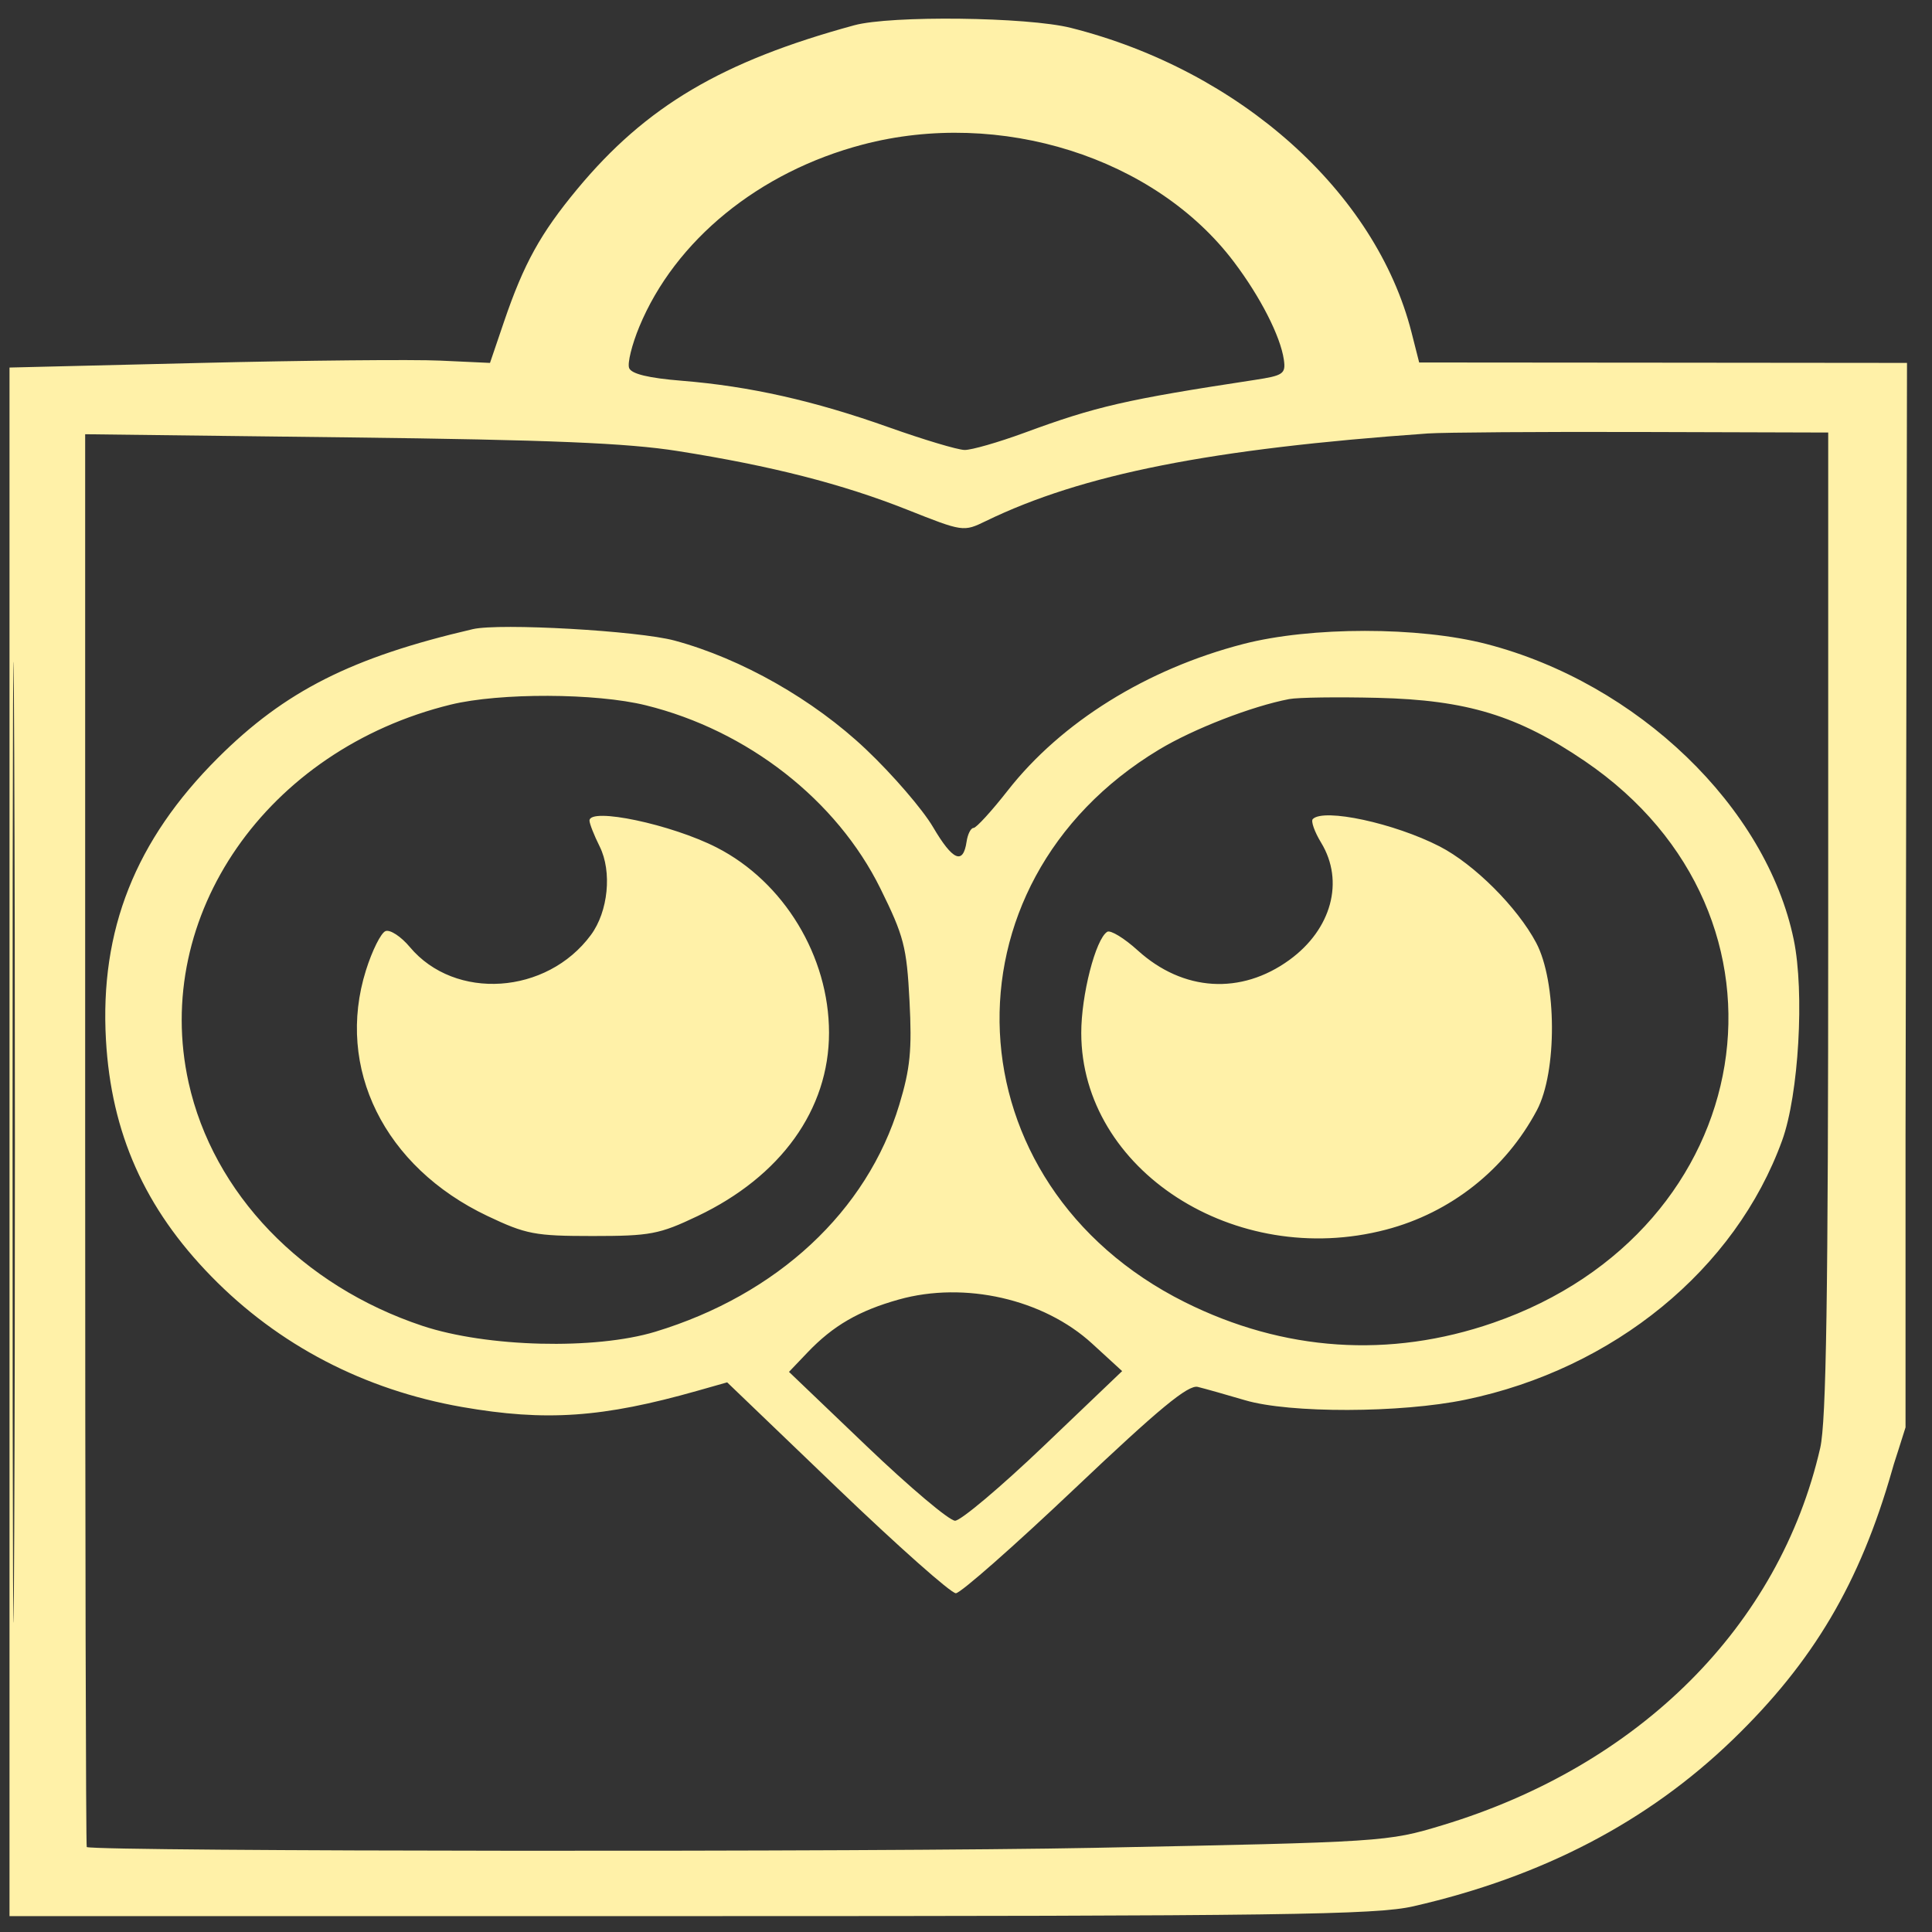 <svg width="50" height="50" viewBox="0 0 50 50" fill="none" xmlns="http://www.w3.org/2000/svg">
<rect x="0" y="0" width="50" height="50" fill="#333333" stroke="none"/>
<path fill-rule="evenodd" clip-rule="evenodd" d="M22.108 0.654C18.683 1.587 16.717 2.75 14.938 4.895C13.988 6.041 13.556 6.822 13.043 8.328L12.681 9.392L11.399 9.333C10.693 9.3 7.896 9.327 5.181 9.393L0.246 9.512V29.551V49.589H17.856C33.188 49.589 35.609 49.556 36.577 49.335C39.915 48.572 42.64 47.15 44.841 45.025C46.927 43.01 48.133 40.971 48.968 38.046C49.056 37.738 48.968 38.046 49.315 36.941C49.315 36.941 49.315 36.997 49.315 29.45L49.353 9.392L43.04 9.386L36.728 9.381L36.53 8.602C35.606 4.969 32.085 1.822 27.713 0.721C26.588 0.438 23.056 0.396 22.108 0.654ZM22.324 3.742C19.643 4.447 17.471 6.219 16.545 8.456C16.353 8.92 16.234 9.401 16.282 9.525C16.34 9.677 16.787 9.785 17.647 9.854C19.402 9.996 21.066 10.37 23.001 11.058C23.901 11.378 24.783 11.642 24.963 11.645C25.142 11.648 25.84 11.447 26.513 11.2C28.366 10.517 29.137 10.34 32.468 9.833C33.213 9.72 33.278 9.674 33.226 9.309C33.139 8.704 32.619 7.684 31.933 6.777C29.89 4.072 25.882 2.806 22.324 3.742ZM0.325 29.532C0.325 40.608 0.345 45.164 0.368 39.655C0.392 34.146 0.392 25.084 0.368 19.516C0.345 13.948 0.325 18.455 0.325 29.532ZM36.954 11.218C31.337 11.614 28.014 12.272 25.518 13.483C24.934 13.767 24.924 13.765 23.479 13.191C21.8 12.525 19.966 12.056 17.54 11.673C16.229 11.465 14.225 11.383 9.015 11.32L2.204 11.238V29.513C2.204 39.565 2.222 47.794 2.245 47.802C2.603 47.918 22.703 47.934 28.307 47.822C35.835 47.672 35.905 47.667 37.329 47.237C42.431 45.694 46.051 42.08 47.107 37.473C47.264 36.788 47.314 33.535 47.314 23.883V11.194L42.501 11.18C39.854 11.172 37.358 11.19 36.954 11.218ZM12.237 16.282C9.099 17.012 7.374 17.884 5.638 19.616C3.502 21.747 2.581 24.069 2.742 26.913C2.879 29.324 3.743 31.266 5.468 33.032C7.206 34.813 9.426 35.969 11.958 36.413C14.124 36.791 15.594 36.69 18.057 35.991L18.819 35.775L21.666 38.507C23.232 40.009 24.614 41.236 24.738 41.233C24.861 41.23 26.248 40.009 27.818 38.52C29.997 36.454 30.75 35.832 30.999 35.893C31.179 35.937 31.729 36.092 32.223 36.238C33.374 36.579 36.249 36.572 37.926 36.224C41.764 35.429 44.913 32.851 46.122 29.514C46.551 28.33 46.704 25.682 46.422 24.319C45.712 20.885 42.38 17.679 38.469 16.667C36.721 16.214 33.924 16.214 32.175 16.667C29.676 17.314 27.466 18.689 26.081 20.458C25.664 20.991 25.265 21.427 25.195 21.427C25.125 21.427 25.044 21.587 25.015 21.783C24.926 22.389 24.656 22.272 24.147 21.405C23.878 20.947 23.097 20.041 22.411 19.392C21.051 18.104 19.189 17.046 17.458 16.578C16.518 16.324 12.933 16.121 12.237 16.282ZM11.666 18.235C6.907 19.4 3.924 23.699 4.881 28.017C5.517 30.884 7.816 33.275 10.932 34.313C12.599 34.867 15.401 34.938 16.96 34.465C20.119 33.506 22.439 31.348 23.273 28.592C23.557 27.654 23.604 27.172 23.538 25.903C23.465 24.503 23.393 24.227 22.785 22.995C21.654 20.704 19.348 18.903 16.713 18.253C15.424 17.934 12.931 17.926 11.666 18.235ZM33.365 18.092C32.399 18.276 30.889 18.862 30 19.397C24.211 22.88 24.572 30.657 30.662 33.699C33.222 34.977 35.963 35.161 38.644 34.234C45.567 31.839 46.897 23.705 41.02 19.701C39.282 18.518 37.968 18.116 35.649 18.06C34.617 18.035 33.589 18.049 33.365 18.092ZM15.256 21.238C15.256 21.314 15.374 21.616 15.52 21.908C15.843 22.558 15.741 23.59 15.293 24.196C14.152 25.744 11.775 25.903 10.607 24.51C10.379 24.237 10.095 24.051 9.977 24.097C9.86 24.142 9.631 24.6 9.47 25.114C8.678 27.64 9.944 30.2 12.612 31.468C13.614 31.944 13.843 31.988 15.337 31.988C16.828 31.988 17.062 31.944 18.049 31.474C20.211 30.446 21.455 28.713 21.455 26.728C21.455 24.75 20.289 22.825 18.551 21.935C17.381 21.335 15.256 20.886 15.256 21.238ZM33.975 21.197C33.922 21.25 34.019 21.527 34.192 21.811C34.797 22.808 34.461 24.049 33.371 24.842C32.117 25.754 30.619 25.661 29.446 24.598C29.096 24.28 28.74 24.063 28.655 24.115C28.354 24.302 27.981 25.757 27.983 26.736C27.988 30.28 31.963 32.845 35.867 31.824C37.545 31.386 38.96 30.266 39.775 28.732C40.302 27.74 40.292 25.41 39.756 24.399C39.267 23.478 38.151 22.364 37.255 21.904C36.083 21.303 34.261 20.91 33.975 21.197ZM23.263 33.631C22.229 33.92 21.558 34.309 20.896 35.004L20.419 35.504L22.433 37.43C23.541 38.489 24.568 39.356 24.717 39.356C24.865 39.356 25.899 38.485 27.014 37.42L29.041 35.484L28.264 34.772C27.008 33.62 24.965 33.154 23.263 33.631Z" fill="#FFF1A8"/>
</svg>
